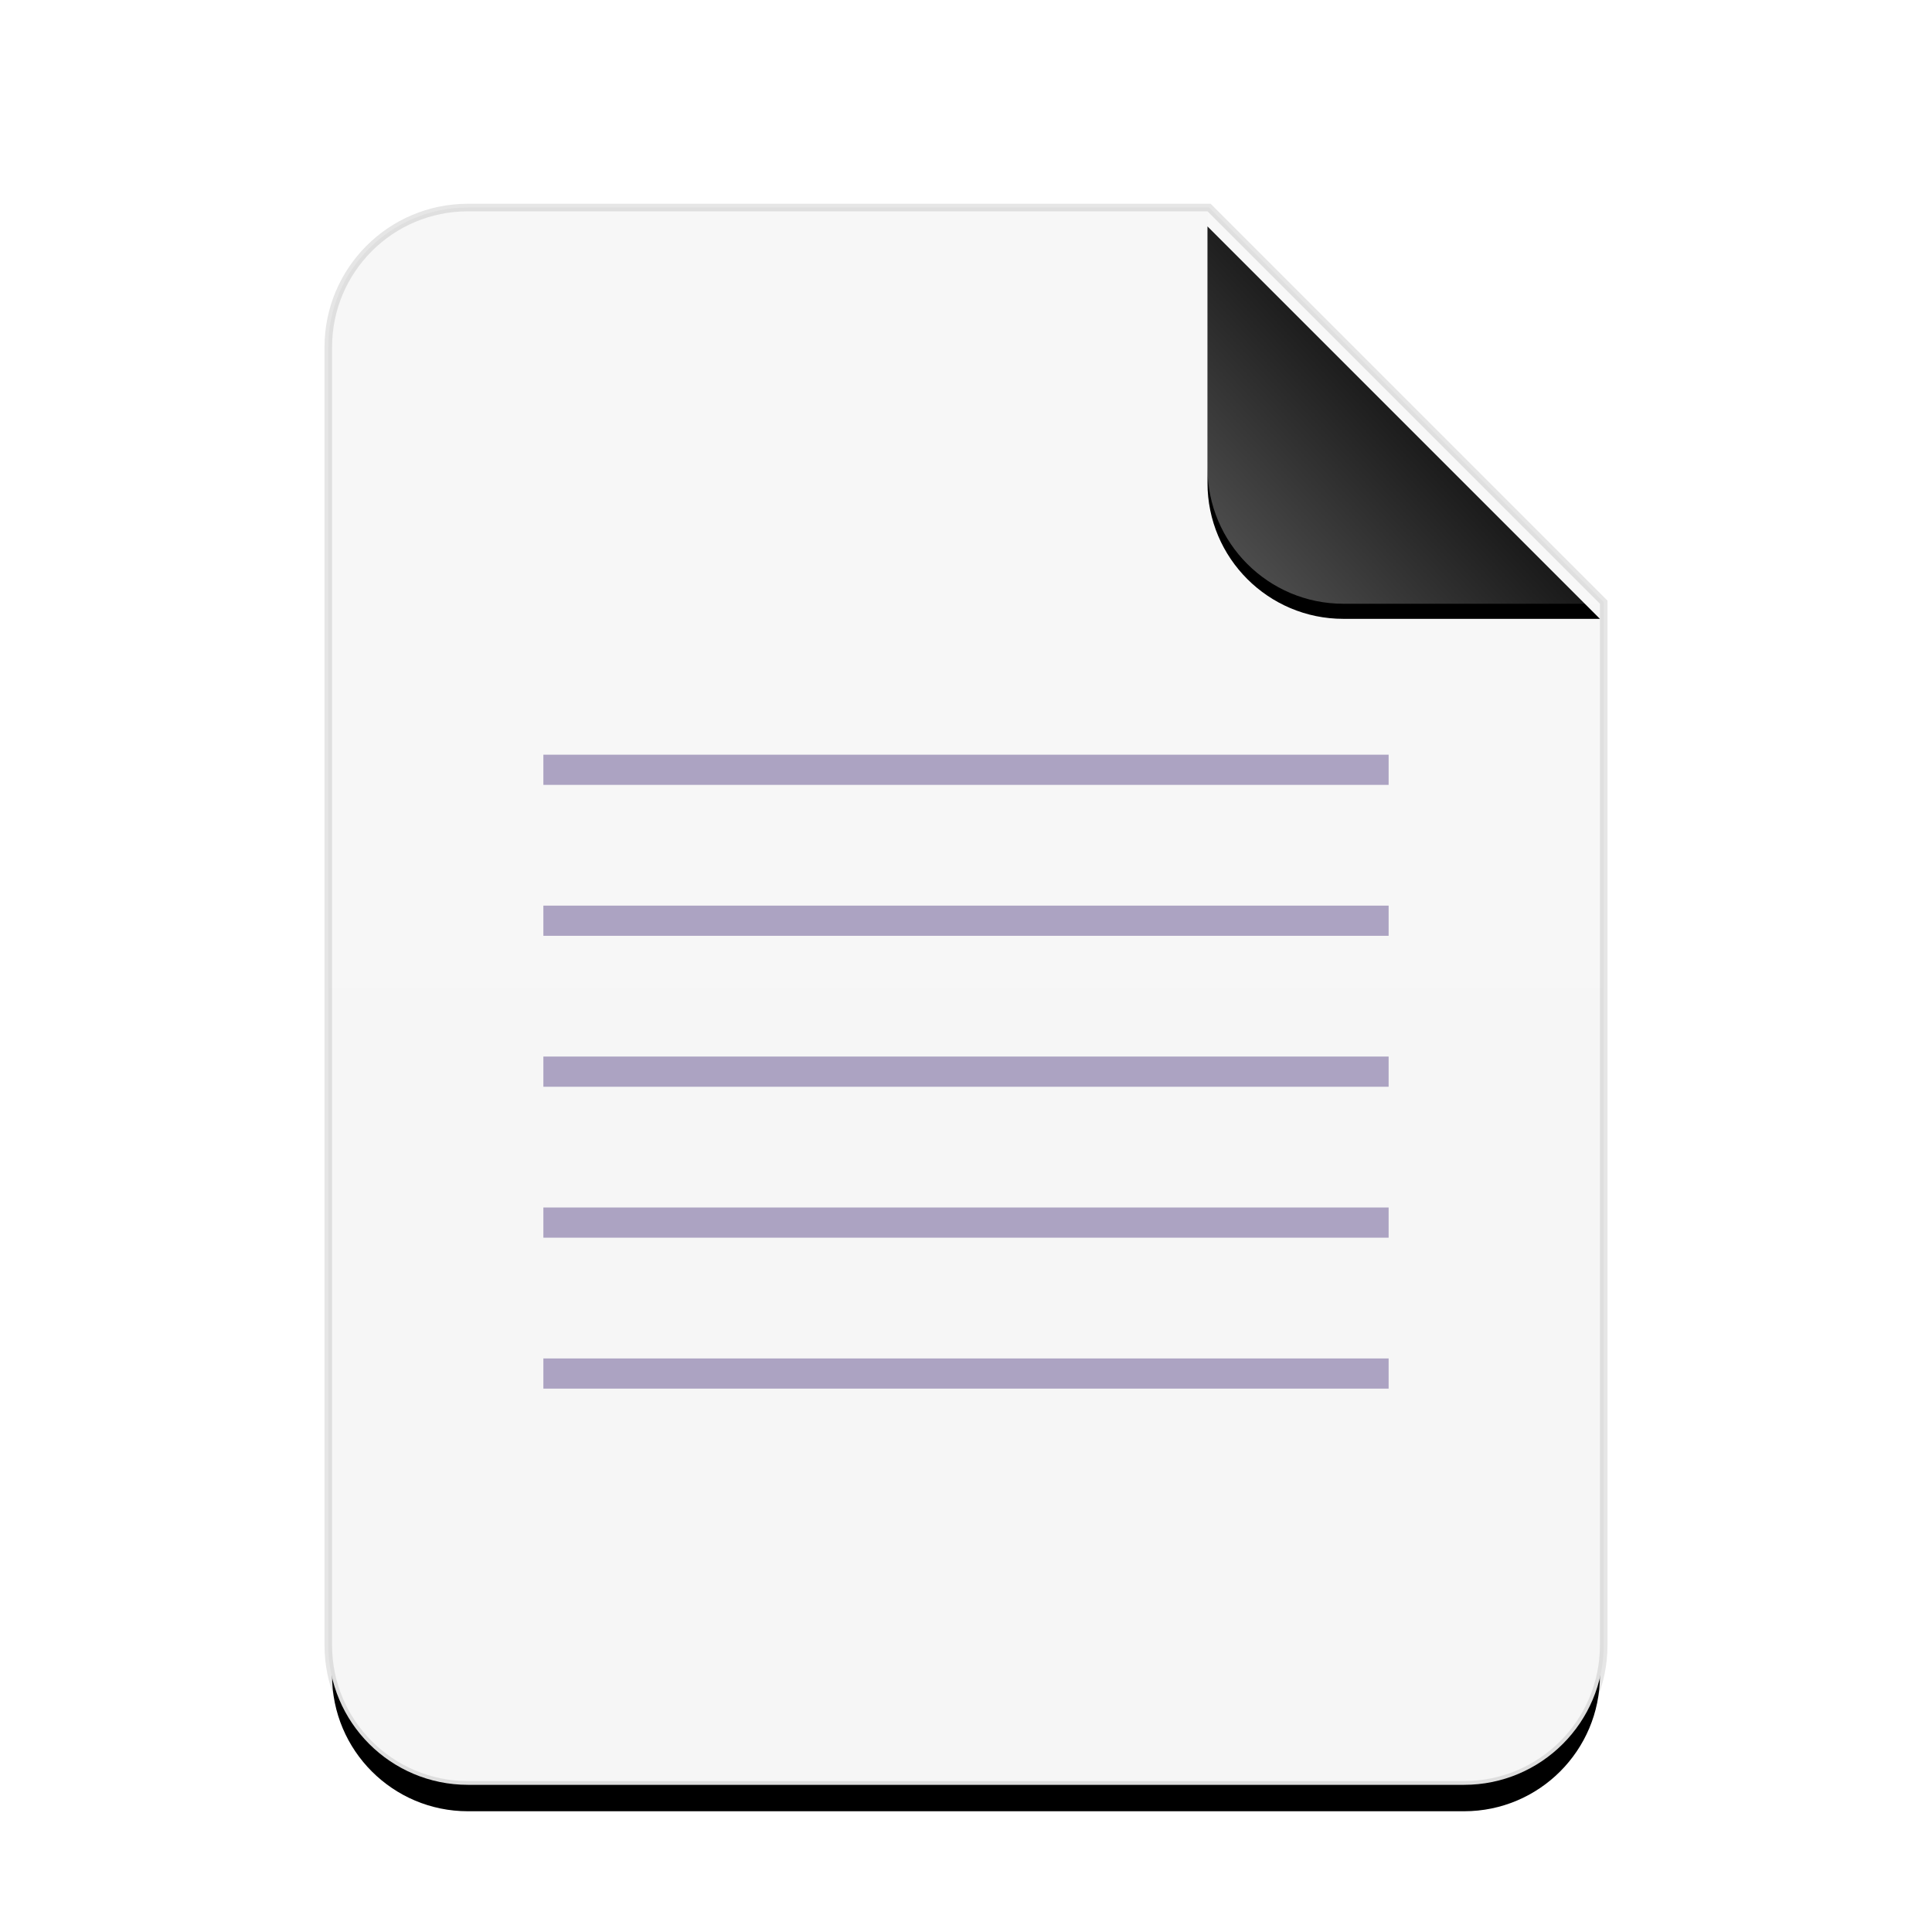 <svg xmlns="http://www.w3.org/2000/svg" xmlns:xlink="http://www.w3.org/1999/xlink" width="256" height="256" viewBox="0 0 256 256">
  <defs>
    <linearGradient id="text-plain-c" x1="50%" x2="50%" y1="0%" y2="98.947%">
      <stop offset="0%" stop-color="#F7F7F7"/>
      <stop offset="100%" stop-color="#F6F6F6"/>
    </linearGradient>
    <path id="text-plain-b" d="M116,0 L168,52 L168,190 C168,199.941 159.941,208 150,208 L18,208 C8.059,208 1.21743675e-15,199.941 0,190 L0,18 C-1.21743675e-15,8.059 8.059,1.82615513e-15 18,0 L116,0 Z"/>
    <filter id="text-plain-a" width="128.6%" height="123.1%" x="-14.3%" y="-9.6%" filterUnits="objectBoundingBox">
      <feMorphology in="SourceAlpha" operator="dilate" radius="1" result="shadowSpreadOuter1"/>
      <feOffset dy="4" in="shadowSpreadOuter1" result="shadowOffsetOuter1"/>
      <feGaussianBlur in="shadowOffsetOuter1" result="shadowBlurOuter1" stdDeviation="7"/>
      <feComposite in="shadowBlurOuter1" in2="SourceAlpha" operator="out" result="shadowBlurOuter1"/>
      <feColorMatrix in="shadowBlurOuter1" values="0 0 0 0 0   0 0 0 0 0   0 0 0 0 0  0 0 0 0.1 0"/>
    </filter>
    <linearGradient id="text-plain-f" x1="50%" x2="7.994%" y1="50%" y2="88.893%">
      <stop offset="0%" stop-color="#FFF" stop-opacity=".1"/>
      <stop offset="100%" stop-color="#FFF" stop-opacity=".3"/>
    </linearGradient>
    <path id="text-plain-e" d="M116,0 L168,52 L134,52 C124.059,52 116,43.941 116,34 L116,0 Z"/>
    <filter id="text-plain-d" width="126.9%" height="126.9%" x="-13.5%" y="-9.6%" filterUnits="objectBoundingBox">
      <feOffset dy="2" in="SourceAlpha" result="shadowOffsetOuter1"/>
      <feGaussianBlur in="shadowOffsetOuter1" result="shadowBlurOuter1" stdDeviation="2"/>
      <feComposite in="shadowBlurOuter1" in2="SourceAlpha" operator="out" result="shadowBlurOuter1"/>
      <feColorMatrix in="shadowBlurOuter1" values="0 0 0 0 0   0 0 0 0 0   0 0 0 0 0  0 0 0 0.05 0"/>
    </filter>
  </defs>
  <g fill="none" fill-rule="evenodd">
    <g transform="translate(44 28)">
      <use fill="#000" filter="url(#text-plain-a)" xlink:href="#text-plain-b"/>
      <path fill="url(#text-plain-c)" stroke="#000" stroke-opacity=".1" d="M116.207,-0.5 L168.5,51.793 L168.5,190 C168.5,200.217 160.217,208.5 150,208.5 L18,208.5 C7.783,208.5 -0.5,200.217 -0.5,190 L-0.5,18 C-0.5,7.783 7.783,-0.5 18,-0.5 L116.207,-0.5 Z"/>
      <use fill="#000" filter="url(#text-plain-d)" xlink:href="#text-plain-e"/>
      <use fill="url(#text-plain-f)" xlink:href="#text-plain-e"/>
    </g>
    <path fill="#ACA3C2" d="M184,100 L184,104 L72,104 L72,100 L184,100 Z M184,120 L184,124 L72,124 L72,120 L184,120 Z M184,140 L184,144 L72,144 L72,140 L184,140 Z M184,160 L184,164 L72,164 L72,160 L184,160 Z M184,180 L184,184 L72,184 L72,180 L184,180 Z"/>
  </g>
</svg>
